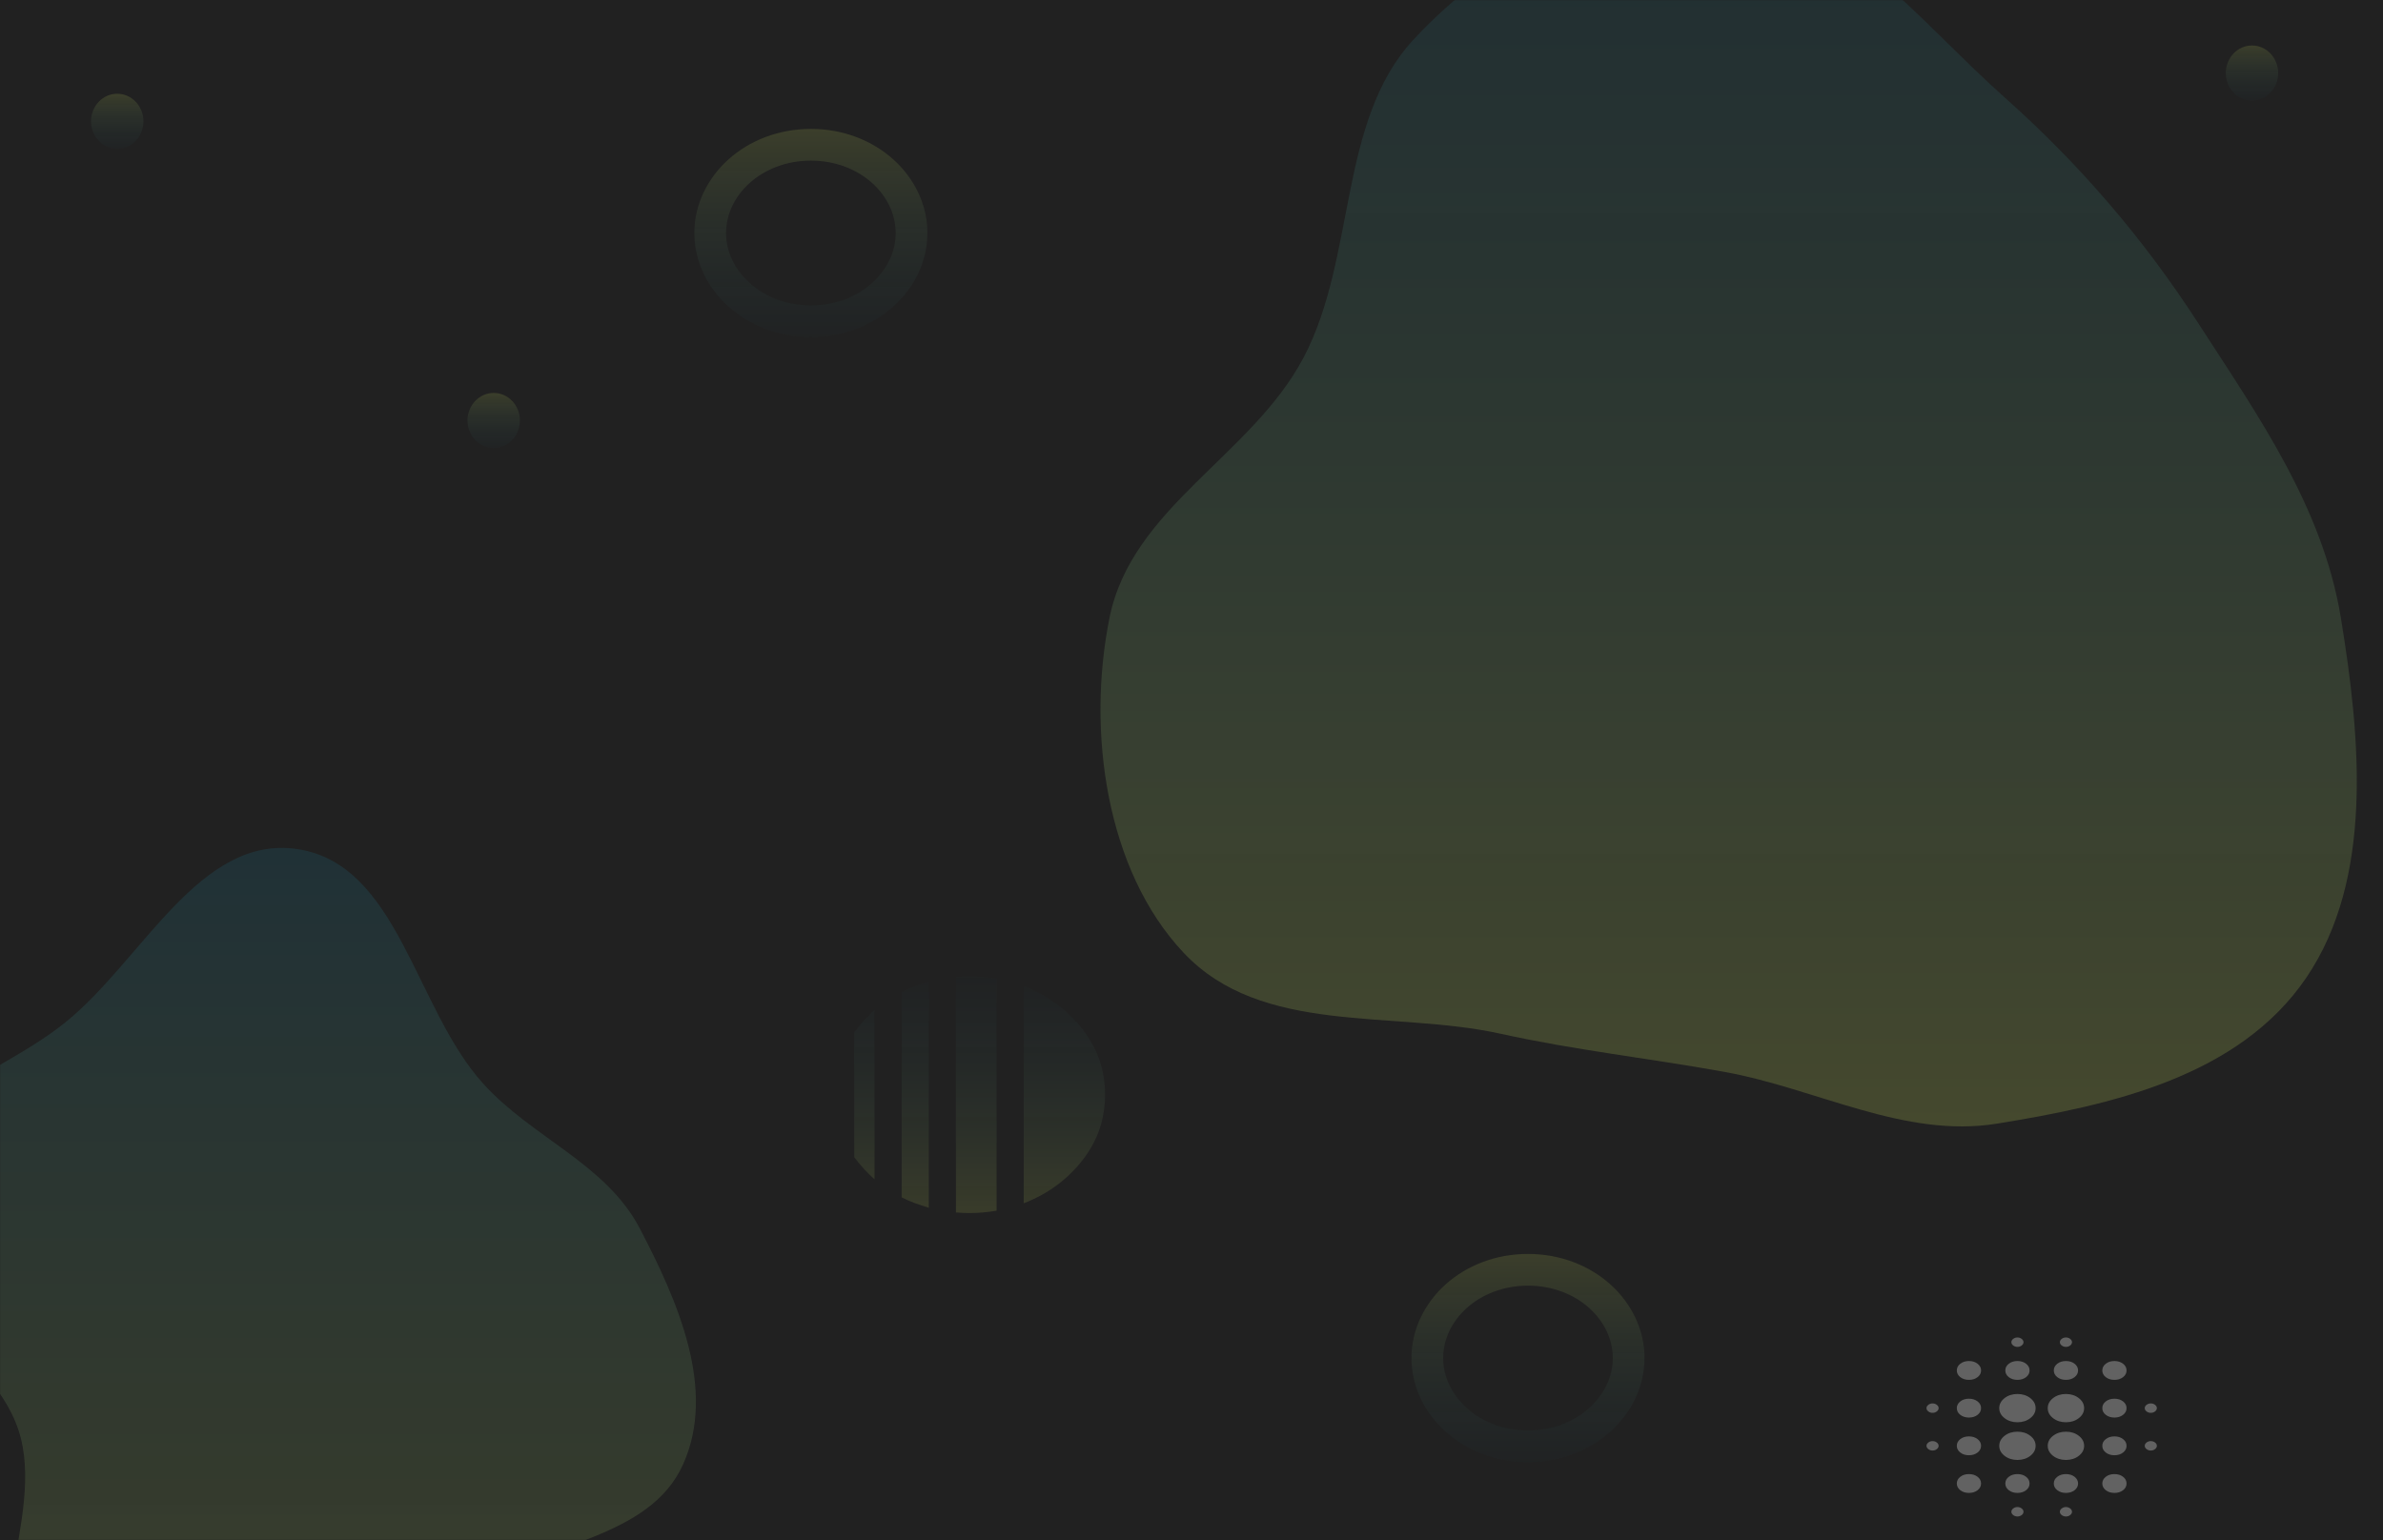 <svg width="1728" height="1117" viewBox="0 0 1728 1117" fill="none" xmlns="http://www.w3.org/2000/svg">
<rect x="0" y="0" width="1728" height="1117" fill="#333333" stroke="none"/>
<g clip-path="url(#clip0_373_163)">
<rect width="1728" height="1117" fill="#212121"/>
<mask id="mask0_373_163" style="mask-type:luminance" maskUnits="userSpaceOnUse" x="0" y="0" width="1728" height="1117">
<path d="M1728 0H0V1117H1728V0Z" fill="white"/>
</mask>
<g mask="url(#mask0_373_163)">
<path d="M1728 0H0V1117H1728V0Z" fill="#212121"/>
<path fill-rule="evenodd" clip-rule="evenodd" d="M215.542 615.841C288.886 626.751 300.629 730.887 350.324 785.921C385.705 825.103 439.288 844.014 463.8 890.769C491.47 943.546 519.819 1008.03 495.229 1062.31C470.751 1116.34 395.791 1118.76 345.947 1150.92C300.151 1180.47 268.288 1229.05 215.542 1242.76C152.268 1259.22 70.222 1281.16 24.384 1234.54C-22.982 1186.37 34.623 1101.25 13.351 1037.13C-8.165 972.27 -104.497 937.904 -96.534 870.034C-88.815 804.249 -3.257 782.8 48.099 740.969C103.478 695.862 144.894 605.334 215.542 615.841Z" fill="url(#paint0_linear_373_163)"/>
<path fill-rule="evenodd" clip-rule="evenodd" d="M1250.52 -71.069C1332.38 -63.085 1390.44 14.411 1453.68 70.711C1507.99 119.054 1554.27 172.884 1594.47 235.1C1637.66 301.96 1684.27 367.922 1697.43 448.021C1711.83 535.693 1721.23 637.201 1672.35 709.155C1623.43 781.157 1530.26 801.684 1448.11 814.985C1380.83 825.88 1317.62 789.611 1250.52 777.457C1195.51 767.493 1142.69 761.82 1088.04 749.765C1009.54 732.449 915.043 751.448 858.166 690.907C802.144 631.276 787.848 530.743 804.558 448.021C820.748 367.873 907.838 330.574 945.386 259.129C983.502 186.602 970.184 88.025 1024.83 28.888C1083.11 -34.181 1168.05 -79.111 1250.52 -71.069Z" fill="url(#paint1_linear_373_163)"/>
<path d="M85 108C95.493 108 104 99.046 104 88C104 76.954 95.493 68 85 68C74.507 68 66 76.954 66 88C66 99.046 74.507 108 85 108Z" fill="url(#paint2_linear_373_163)" fill-opacity="0.13"/>
<path d="M358 325C368.493 325 377 316.046 377 305C377 293.954 368.493 285 358 285C347.507 285 339 293.954 339 305C339 316.046 347.507 325 358 325Z" fill="url(#paint3_linear_373_163)" fill-opacity="0.13"/>
<path d="M1633 73C1643.49 73 1652 64.046 1652 53C1652 41.954 1643.49 33 1633 33C1622.51 33 1614 41.954 1614 53C1614 64.046 1622.51 73 1633 73Z" fill="url(#paint4_linear_373_163)" fill-opacity="0.13"/>
<path d="M661 169C661 203.163 629.569 233 588 233C546.431 233 515 203.163 515 169C515 134.837 546.431 105 588 105C629.569 105 661 134.837 661 169Z" stroke="url(#paint5_linear_373_163)" stroke-opacity="0.13" stroke-width="23"/>
<path d="M1181 985C1181 1019.16 1149.57 1049 1108 1049C1066.43 1049 1035 1019.16 1035 985C1035 950.837 1066.43 921 1108 921C1149.57 921 1181 950.837 1181 985Z" stroke="url(#paint6_linear_373_163)" stroke-opacity="0.13" stroke-width="23"/>
</g>
<path d="M634.167 732.629V855.371C631.381 852.939 628.759 850.364 626.3 847.646C623.842 844.928 621.548 842.138 619.417 839.277V748.723C621.548 745.862 623.842 743.072 626.3 740.354C628.759 737.636 631.381 735.061 634.167 732.629ZM673.5 712.029V875.971C670.059 874.969 666.699 873.861 663.421 872.645C660.143 871.429 656.948 870.034 653.834 868.46V719.54C656.948 717.966 660.143 716.571 663.421 715.355C666.699 714.139 670.059 713.031 673.5 712.029ZM742.334 872.752V715.248C759.706 721.971 773.882 732.343 784.863 746.362C795.843 760.382 801.334 776.261 801.334 794C801.334 811.739 795.843 827.618 784.863 841.637C773.882 855.657 759.706 866.028 742.334 872.752ZM703 879.833C701.361 879.833 699.723 879.798 698.084 879.726C696.445 879.654 694.806 879.547 693.167 879.404V708.596C694.806 708.453 696.445 708.345 698.084 708.274C699.723 708.202 701.361 708.167 703 708.167C706.278 708.167 709.556 708.31 712.834 708.596C716.111 708.882 719.389 709.311 722.667 709.883V878.117C719.389 878.689 716.111 879.118 712.834 879.404C709.556 879.69 706.278 879.833 703 879.833Z" fill="url(#paint7_linear_373_163)" fill-opacity="0.12"/>
<path d="M1401.38 1052.08C1400.2 1052.08 1399.18 1051.74 1398.3 1051.06C1397.42 1050.37 1396.98 1049.58 1396.98 1048.67C1396.98 1047.76 1397.42 1046.96 1398.3 1046.27C1399.18 1045.59 1400.2 1045.25 1401.38 1045.25C1402.55 1045.25 1403.57 1045.59 1404.45 1046.27C1405.33 1046.96 1405.77 1047.76 1405.77 1048.67C1405.77 1049.58 1405.33 1050.37 1404.45 1051.06C1403.57 1051.74 1402.55 1052.08 1401.38 1052.08ZM1401.38 1024.75C1400.2 1024.75 1399.18 1024.41 1398.3 1023.72C1397.42 1023.04 1396.98 1022.24 1396.98 1021.33C1396.98 1020.42 1397.42 1019.62 1398.3 1018.94C1399.18 1018.26 1400.2 1017.92 1401.38 1017.92C1402.55 1017.92 1403.57 1018.26 1404.45 1018.94C1405.33 1019.62 1405.77 1020.42 1405.77 1021.33C1405.77 1022.24 1405.33 1023.04 1404.45 1023.72C1403.57 1024.41 1402.55 1024.75 1401.38 1024.75ZM1427.75 1082.83C1425.26 1082.83 1423.17 1082.18 1421.49 1080.87C1419.8 1079.56 1418.96 1077.94 1418.96 1076C1418.96 1074.06 1419.8 1072.44 1421.49 1071.13C1423.17 1069.82 1425.26 1069.17 1427.75 1069.17C1430.24 1069.17 1432.33 1069.82 1434.01 1071.13C1435.7 1072.44 1436.54 1074.06 1436.54 1076C1436.54 1077.94 1435.7 1079.56 1434.01 1080.87C1432.33 1082.18 1430.24 1082.83 1427.75 1082.83ZM1427.75 1055.5C1425.26 1055.5 1423.17 1054.85 1421.49 1053.54C1419.8 1052.23 1418.96 1050.6 1418.96 1048.67C1418.96 1046.73 1419.8 1045.11 1421.49 1043.8C1423.17 1042.49 1425.26 1041.83 1427.75 1041.83C1430.24 1041.83 1432.33 1042.49 1434.01 1043.8C1435.7 1045.11 1436.54 1046.73 1436.54 1048.67C1436.54 1050.6 1435.7 1052.23 1434.01 1053.54C1432.33 1054.85 1430.24 1055.5 1427.75 1055.5ZM1427.75 1028.17C1425.26 1028.17 1423.17 1027.51 1421.49 1026.2C1419.8 1024.89 1418.96 1023.27 1418.96 1021.33C1418.96 1019.4 1419.8 1017.77 1421.49 1016.46C1423.17 1015.15 1425.26 1014.5 1427.75 1014.5C1430.24 1014.5 1432.33 1015.15 1434.01 1016.46C1435.7 1017.77 1436.54 1019.4 1436.54 1021.33C1436.54 1023.27 1435.7 1024.89 1434.01 1026.2C1432.33 1027.51 1430.24 1028.17 1427.75 1028.17ZM1427.75 1000.83C1425.26 1000.83 1423.17 1000.18 1421.49 998.869C1419.8 997.559 1418.96 995.936 1418.96 994C1418.96 992.064 1419.8 990.441 1421.49 989.131C1423.17 987.822 1425.26 987.167 1427.75 987.167C1430.24 987.167 1432.33 987.822 1434.01 989.131C1435.7 990.441 1436.54 992.064 1436.54 994C1436.54 995.936 1435.7 997.559 1434.01 998.869C1432.33 1000.18 1430.24 1000.83 1427.75 1000.83ZM1462.92 1058.92C1459.25 1058.92 1456.14 1057.92 1453.58 1055.93C1451.01 1053.93 1449.73 1051.51 1449.73 1048.67C1449.73 1045.82 1451.01 1043.4 1453.58 1041.41C1456.14 1039.41 1459.25 1038.42 1462.92 1038.42C1466.58 1038.42 1469.69 1039.41 1472.26 1041.41C1474.82 1043.4 1476.1 1045.82 1476.1 1048.67C1476.1 1051.51 1474.82 1053.93 1472.26 1055.93C1469.69 1057.92 1466.58 1058.92 1462.92 1058.92ZM1462.92 1031.58C1459.25 1031.58 1456.14 1030.59 1453.58 1028.59C1451.01 1026.6 1449.73 1024.18 1449.73 1021.33C1449.73 1018.49 1451.01 1016.07 1453.58 1014.07C1456.14 1012.08 1459.25 1011.08 1462.92 1011.08C1466.58 1011.08 1469.69 1012.08 1472.26 1014.07C1474.82 1016.07 1476.1 1018.49 1476.1 1021.33C1476.1 1024.18 1474.82 1026.6 1472.26 1028.59C1469.69 1030.59 1466.58 1031.58 1462.92 1031.58ZM1462.92 1082.83C1460.43 1082.83 1458.34 1082.18 1456.65 1080.87C1454.97 1079.56 1454.13 1077.94 1454.13 1076C1454.13 1074.06 1454.97 1072.44 1456.65 1071.13C1458.34 1069.82 1460.43 1069.17 1462.92 1069.17C1465.41 1069.17 1467.5 1069.82 1469.18 1071.13C1470.87 1072.44 1471.71 1074.06 1471.71 1076C1471.71 1077.94 1470.87 1079.56 1469.18 1080.87C1467.5 1082.18 1465.41 1082.83 1462.92 1082.83ZM1462.92 1000.83C1460.43 1000.83 1458.34 1000.18 1456.65 998.869C1454.97 997.559 1454.13 995.936 1454.13 994C1454.13 992.064 1454.97 990.441 1456.65 989.131C1458.34 987.822 1460.43 987.167 1462.92 987.167C1465.41 987.167 1467.5 987.822 1469.18 989.131C1470.87 990.441 1471.71 992.064 1471.71 994C1471.71 995.936 1470.87 997.559 1469.18 998.869C1467.5 1000.18 1465.41 1000.83 1462.92 1000.83ZM1462.92 1099.92C1461.74 1099.92 1460.72 1099.57 1459.84 1098.89C1458.96 1098.21 1458.52 1097.41 1458.52 1096.5C1458.52 1095.59 1458.96 1094.79 1459.84 1094.11C1460.72 1093.42 1461.74 1093.08 1462.92 1093.08C1464.09 1093.08 1465.11 1093.42 1465.99 1094.11C1466.87 1094.79 1467.31 1095.59 1467.31 1096.5C1467.31 1097.41 1466.87 1098.21 1465.99 1098.89C1465.11 1099.57 1464.09 1099.92 1462.92 1099.92ZM1462.92 976.917C1461.74 976.917 1460.72 976.575 1459.84 975.892C1458.96 975.208 1458.52 974.411 1458.52 973.5C1458.52 972.589 1458.96 971.792 1459.84 971.108C1460.72 970.425 1461.74 970.083 1462.92 970.083C1464.09 970.083 1465.11 970.425 1465.99 971.108C1466.87 971.792 1467.31 972.589 1467.31 973.5C1467.31 974.411 1466.87 975.208 1465.99 975.892C1465.11 976.575 1464.09 976.917 1462.92 976.917ZM1498.08 1058.92C1494.42 1058.92 1491.31 1057.92 1488.74 1055.93C1486.18 1053.93 1484.9 1051.51 1484.9 1048.67C1484.9 1045.82 1486.18 1043.4 1488.74 1041.41C1491.31 1039.41 1494.42 1038.42 1498.08 1038.42C1501.75 1038.42 1504.86 1039.41 1507.42 1041.41C1509.99 1043.4 1511.27 1045.82 1511.27 1048.67C1511.27 1051.51 1509.99 1053.93 1507.42 1055.93C1504.86 1057.92 1501.75 1058.92 1498.08 1058.92ZM1498.08 1031.58C1494.42 1031.58 1491.31 1030.59 1488.74 1028.59C1486.18 1026.6 1484.9 1024.18 1484.9 1021.33C1484.9 1018.49 1486.18 1016.07 1488.74 1014.07C1491.31 1012.08 1494.42 1011.08 1498.08 1011.08C1501.75 1011.08 1504.86 1012.08 1507.42 1014.07C1509.99 1016.07 1511.27 1018.49 1511.27 1021.33C1511.27 1024.18 1509.99 1026.6 1507.42 1028.59C1504.86 1030.59 1501.75 1031.58 1498.08 1031.58ZM1498.08 1082.83C1495.59 1082.83 1493.5 1082.18 1491.82 1080.87C1490.13 1079.56 1489.29 1077.94 1489.29 1076C1489.29 1074.06 1490.13 1072.44 1491.82 1071.13C1493.5 1069.82 1495.59 1069.17 1498.08 1069.17C1500.57 1069.17 1502.66 1069.82 1504.35 1071.13C1506.03 1072.44 1506.88 1074.06 1506.88 1076C1506.88 1077.94 1506.03 1079.56 1504.35 1080.87C1502.66 1082.18 1500.57 1082.83 1498.08 1082.83ZM1498.08 1000.83C1495.59 1000.83 1493.5 1000.18 1491.82 998.869C1490.13 997.559 1489.29 995.936 1489.29 994C1489.29 992.064 1490.13 990.441 1491.82 989.131C1493.5 987.822 1495.59 987.167 1498.08 987.167C1500.57 987.167 1502.66 987.822 1504.35 989.131C1506.03 990.441 1506.88 992.064 1506.88 994C1506.88 995.936 1506.03 997.559 1504.35 998.869C1502.66 1000.18 1500.57 1000.83 1498.08 1000.83ZM1498.08 1099.92C1496.91 1099.92 1495.89 1099.57 1495.01 1098.89C1494.13 1098.21 1493.69 1097.41 1493.69 1096.5C1493.69 1095.59 1494.13 1094.79 1495.01 1094.11C1495.89 1093.42 1496.91 1093.08 1498.08 1093.08C1499.26 1093.08 1500.28 1093.42 1501.16 1094.11C1502.04 1094.79 1502.48 1095.59 1502.48 1096.5C1502.48 1097.41 1502.04 1098.21 1501.16 1098.89C1500.28 1099.57 1499.26 1099.92 1498.08 1099.92ZM1498.08 976.917C1496.91 976.917 1495.89 976.575 1495.01 975.892C1494.13 975.208 1493.69 974.411 1493.69 973.5C1493.69 972.589 1494.13 971.792 1495.01 971.108C1495.89 970.425 1496.91 970.083 1498.08 970.083C1499.26 970.083 1500.28 970.425 1501.16 971.108C1502.04 971.792 1502.48 972.589 1502.48 973.5C1502.48 974.411 1502.04 975.208 1501.16 975.892C1500.28 976.575 1499.26 976.917 1498.08 976.917ZM1533.25 1082.83C1530.76 1082.83 1528.67 1082.18 1526.99 1080.87C1525.3 1079.56 1524.46 1077.94 1524.46 1076C1524.46 1074.06 1525.3 1072.44 1526.99 1071.13C1528.67 1069.82 1530.76 1069.17 1533.25 1069.17C1535.74 1069.17 1537.83 1069.82 1539.51 1071.13C1541.2 1072.44 1542.04 1074.06 1542.04 1076C1542.04 1077.94 1541.2 1079.56 1539.51 1080.87C1537.83 1082.18 1535.74 1082.83 1533.25 1082.83ZM1533.25 1055.5C1530.76 1055.5 1528.67 1054.85 1526.99 1053.54C1525.3 1052.23 1524.46 1050.6 1524.46 1048.67C1524.46 1046.73 1525.3 1045.11 1526.99 1043.8C1528.67 1042.49 1530.76 1041.83 1533.25 1041.83C1535.74 1041.83 1537.83 1042.49 1539.51 1043.8C1541.2 1045.11 1542.04 1046.73 1542.04 1048.67C1542.04 1050.6 1541.2 1052.23 1539.51 1053.54C1537.83 1054.85 1535.74 1055.5 1533.25 1055.5ZM1533.25 1028.17C1530.76 1028.17 1528.67 1027.51 1526.99 1026.2C1525.3 1024.89 1524.46 1023.27 1524.46 1021.33C1524.46 1019.4 1525.3 1017.77 1526.99 1016.46C1528.67 1015.15 1530.76 1014.5 1533.25 1014.5C1535.74 1014.5 1537.83 1015.15 1539.51 1016.46C1541.2 1017.77 1542.04 1019.4 1542.04 1021.33C1542.04 1023.27 1541.2 1024.89 1539.51 1026.2C1537.83 1027.51 1535.74 1028.17 1533.25 1028.17ZM1533.25 1000.83C1530.76 1000.83 1528.67 1000.18 1526.99 998.869C1525.3 997.559 1524.46 995.936 1524.46 994C1524.46 992.064 1525.3 990.441 1526.99 989.131C1528.67 987.822 1530.76 987.167 1533.25 987.167C1535.74 987.167 1537.83 987.822 1539.51 989.131C1541.2 990.441 1542.04 992.064 1542.04 994C1542.04 995.936 1541.2 997.559 1539.51 998.869C1537.83 1000.18 1535.74 1000.83 1533.25 1000.83ZM1559.63 1052.08C1558.45 1052.08 1557.43 1051.74 1556.55 1051.06C1555.67 1050.37 1555.23 1049.58 1555.23 1048.67C1555.23 1047.76 1555.67 1046.96 1556.55 1046.27C1557.43 1045.59 1558.45 1045.25 1559.63 1045.25C1560.8 1045.25 1561.82 1045.59 1562.7 1046.27C1563.58 1046.96 1564.02 1047.76 1564.02 1048.67C1564.02 1049.58 1563.58 1050.37 1562.7 1051.06C1561.82 1051.74 1560.8 1052.08 1559.63 1052.08ZM1559.63 1024.75C1558.45 1024.75 1557.43 1024.41 1556.55 1023.72C1555.67 1023.04 1555.23 1022.24 1555.23 1021.33C1555.23 1020.42 1555.67 1019.62 1556.55 1018.94C1557.43 1018.26 1558.45 1017.92 1559.63 1017.92C1560.8 1017.92 1561.82 1018.26 1562.7 1018.94C1563.58 1019.62 1564.02 1020.42 1564.02 1021.33C1564.02 1022.24 1563.58 1023.04 1562.7 1023.72C1561.82 1024.41 1560.8 1024.75 1559.63 1024.75Z" fill="#626262"/>
</g>
<defs>
<linearGradient id="paint0_linear_373_163" x1="203.812" y1="615" x2="203.812" y2="1262.57" gradientUnits="userSpaceOnUse">
<stop stop-color="#1A8CB0" stop-opacity="0.15"/>
<stop offset="1" stop-color="#EAFF6A" stop-opacity="0.13"/>
</linearGradient>
<linearGradient id="paint1_linear_373_163" x1="1253.5" y1="-72" x2="1253.5" y2="817" gradientUnits="userSpaceOnUse">
<stop stop-color="#1A8CB0" stop-opacity="0.12"/>
<stop offset="1" stop-color="#EAFF6A" stop-opacity="0.18"/>
</linearGradient>
<linearGradient id="paint2_linear_373_163" x1="85" y1="68" x2="85" y2="108" gradientUnits="userSpaceOnUse">
<stop stop-color="#EAFF6A"/>
<stop offset="1" stop-color="#1A8CB0" stop-opacity="0.15"/>
</linearGradient>
<linearGradient id="paint3_linear_373_163" x1="358" y1="285" x2="358" y2="325" gradientUnits="userSpaceOnUse">
<stop stop-color="#EAFF6A"/>
<stop offset="1" stop-color="#1A8CB0" stop-opacity="0.15"/>
</linearGradient>
<linearGradient id="paint4_linear_373_163" x1="1633" y1="33" x2="1633" y2="73" gradientUnits="userSpaceOnUse">
<stop stop-color="#EAFF6A"/>
<stop offset="1" stop-color="#1A8CB0" stop-opacity="0.15"/>
</linearGradient>
<linearGradient id="paint5_linear_373_163" x1="588" y1="93.5" x2="588" y2="244.5" gradientUnits="userSpaceOnUse">
<stop stop-color="#EAFF6A"/>
<stop offset="1" stop-color="#1A8CB0" stop-opacity="0.14"/>
</linearGradient>
<linearGradient id="paint6_linear_373_163" x1="1108" y1="909.5" x2="1108" y2="1060.5" gradientUnits="userSpaceOnUse">
<stop stop-color="#EAFF6A"/>
<stop offset="1" stop-color="#1A8CB0" stop-opacity="0.14"/>
</linearGradient>
<linearGradient id="paint7_linear_373_163" x1="710.375" y1="708.167" x2="710.375" y2="879.833" gradientUnits="userSpaceOnUse">
<stop stop-color="#1A8CB0" stop-opacity="0.11"/>
<stop offset="1" stop-color="#EAFF6A"/>
</linearGradient>
<clipPath id="clip0_373_163">
<rect width="1728" height="1117" fill="white"/>
</clipPath>
</defs>
</svg>
